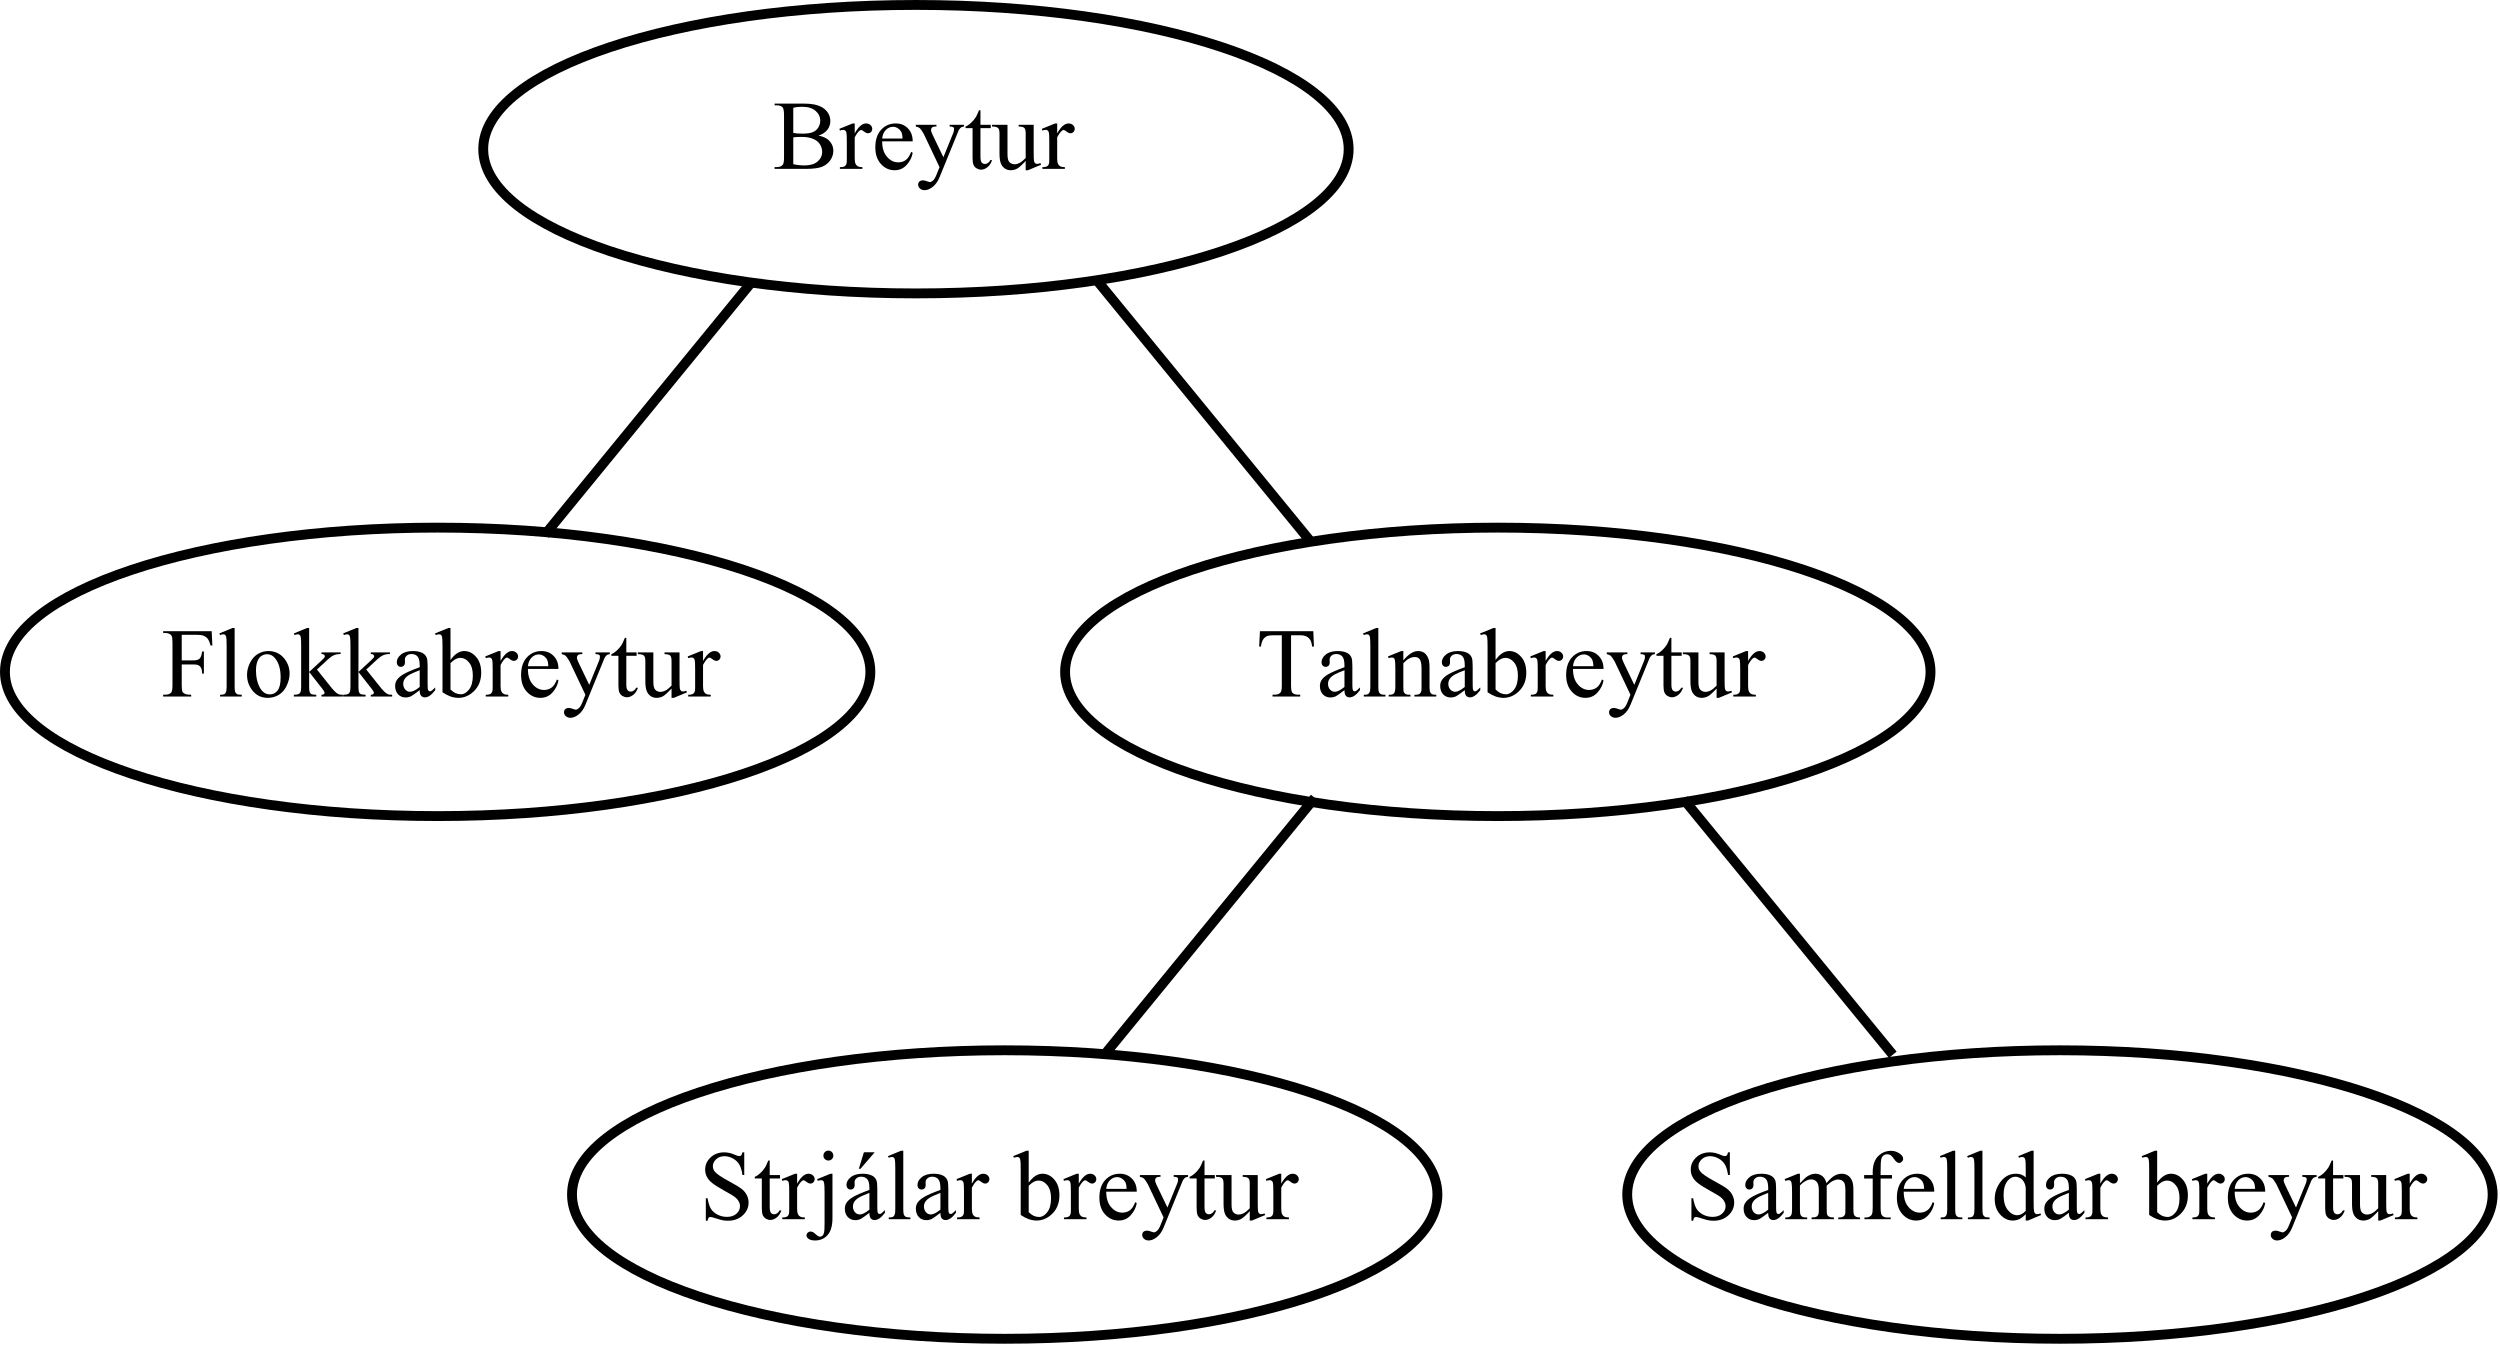 <?xml version="1.0" encoding="UTF-8"?>
<svg xmlns="http://www.w3.org/2000/svg" xmlns:xlink="http://www.w3.org/1999/xlink" width="405.6pt" height="218.4pt" viewBox="0 0 405.6 218.4" version="1.1">
<defs>
<g>
<symbol overflow="visible" id="glyph0-0">
<path style="stroke:none;" d="M 2.219 0 L 2.219 -10 L 10.219 -10 L 10.219 0 Z M 2.469 -0.25 L 9.969 -0.25 L 9.969 -9.75 L 2.469 -9.75 Z M 2.469 -0.25 "/>
</symbol>
<symbol overflow="visible" id="glyph0-1">
<path style="stroke:none;" d="M 7.391 -5.406 C 8.129 -5.25 8.68 -5 9.047 -4.656 C 9.547 -4.176 9.797 -3.594 9.797 -2.906 C 9.797 -2.375 9.629 -1.867 9.297 -1.391 C 8.961 -0.91 8.504 -0.555 7.922 -0.328 C 7.348 -0.109 6.461 0 5.266 0 L 0.266 0 L 0.266 -0.297 L 0.672 -0.297 C 1.109 -0.297 1.426 -0.438 1.625 -0.719 C 1.738 -0.895 1.797 -1.281 1.797 -1.875 L 1.797 -8.719 C 1.797 -9.375 1.723 -9.789 1.578 -9.969 C 1.367 -10.195 1.066 -10.312 0.672 -10.312 L 0.266 -10.312 L 0.266 -10.594 L 4.844 -10.594 C 5.695 -10.594 6.383 -10.531 6.906 -10.406 C 7.688 -10.219 8.281 -9.883 8.688 -9.406 C 9.102 -8.938 9.312 -8.391 9.312 -7.766 C 9.312 -7.234 9.148 -6.758 8.828 -6.344 C 8.504 -5.926 8.023 -5.613 7.391 -5.406 Z M 3.297 -5.828 C 3.492 -5.797 3.711 -5.77 3.953 -5.75 C 4.203 -5.727 4.477 -5.719 4.781 -5.719 C 5.539 -5.719 6.109 -5.801 6.484 -5.969 C 6.867 -6.133 7.16 -6.383 7.359 -6.719 C 7.566 -7.062 7.672 -7.43 7.672 -7.828 C 7.672 -8.453 7.414 -8.984 6.906 -9.422 C 6.406 -9.859 5.672 -10.078 4.703 -10.078 C 4.18 -10.078 3.711 -10.02 3.297 -9.906 Z M 3.297 -0.766 C 3.898 -0.629 4.5 -0.562 5.094 -0.562 C 6.031 -0.562 6.742 -0.77 7.234 -1.188 C 7.734 -1.613 7.984 -2.141 7.984 -2.766 C 7.984 -3.18 7.867 -3.578 7.641 -3.953 C 7.422 -4.336 7.055 -4.641 6.547 -4.859 C 6.047 -5.078 5.426 -5.188 4.688 -5.188 C 4.363 -5.188 4.086 -5.18 3.859 -5.172 C 3.629 -5.16 3.441 -5.141 3.297 -5.109 Z M 3.297 -0.766 "/>
</symbol>
<symbol overflow="visible" id="glyph0-2">
<path style="stroke:none;" d="M 2.594 -7.375 L 2.594 -5.766 C 3.195 -6.836 3.812 -7.375 4.438 -7.375 C 4.727 -7.375 4.969 -7.285 5.156 -7.109 C 5.344 -6.93 5.438 -6.727 5.438 -6.5 C 5.438 -6.301 5.367 -6.129 5.234 -5.984 C 5.098 -5.848 4.938 -5.781 4.75 -5.781 C 4.562 -5.781 4.352 -5.867 4.125 -6.047 C 3.906 -6.223 3.738 -6.312 3.625 -6.312 C 3.531 -6.312 3.43 -6.258 3.328 -6.156 C 3.086 -5.945 2.844 -5.598 2.594 -5.109 L 2.594 -1.672 C 2.594 -1.273 2.645 -0.977 2.75 -0.781 C 2.812 -0.633 2.926 -0.516 3.094 -0.422 C 3.27 -0.328 3.52 -0.281 3.844 -0.281 L 3.844 0 L 0.188 0 L 0.188 -0.281 C 0.551 -0.281 0.82 -0.336 1 -0.453 C 1.125 -0.535 1.211 -0.672 1.266 -0.859 C 1.297 -0.941 1.312 -1.191 1.312 -1.609 L 1.312 -4.391 C 1.312 -5.223 1.289 -5.719 1.25 -5.875 C 1.219 -6.031 1.156 -6.145 1.062 -6.219 C 0.977 -6.289 0.867 -6.328 0.734 -6.328 C 0.566 -6.328 0.383 -6.289 0.188 -6.219 L 0.109 -6.5 L 2.266 -7.375 Z M 2.594 -7.375 "/>
</symbol>
<symbol overflow="visible" id="glyph0-3">
<path style="stroke:none;" d="M 1.703 -4.469 C 1.703 -3.406 1.961 -2.57 2.484 -1.969 C 3.004 -1.363 3.613 -1.062 4.312 -1.062 C 4.781 -1.062 5.188 -1.188 5.531 -1.438 C 5.883 -1.695 6.176 -2.141 6.406 -2.766 L 6.656 -2.609 C 6.539 -1.898 6.219 -1.25 5.688 -0.656 C 5.164 -0.07 4.508 0.219 3.719 0.219 C 2.863 0.219 2.129 -0.113 1.516 -0.781 C 0.898 -1.457 0.594 -2.359 0.594 -3.484 C 0.594 -4.711 0.906 -5.664 1.531 -6.344 C 2.164 -7.031 2.957 -7.375 3.906 -7.375 C 4.707 -7.375 5.363 -7.109 5.875 -6.578 C 6.395 -6.055 6.656 -5.352 6.656 -4.469 Z M 1.703 -4.922 L 5.016 -4.922 C 4.992 -5.379 4.941 -5.703 4.859 -5.891 C 4.723 -6.18 4.523 -6.41 4.266 -6.578 C 4.016 -6.742 3.75 -6.828 3.469 -6.828 C 3.031 -6.828 2.641 -6.656 2.297 -6.312 C 1.961 -5.977 1.766 -5.516 1.703 -4.922 Z M 1.703 -4.922 "/>
</symbol>
<symbol overflow="visible" id="glyph0-4">
<path style="stroke:none;" d="M 0.094 -7.156 L 3.438 -7.156 L 3.438 -6.875 L 3.266 -6.875 C 3.035 -6.875 2.859 -6.82 2.734 -6.719 C 2.617 -6.613 2.562 -6.488 2.562 -6.344 C 2.562 -6.133 2.648 -5.852 2.828 -5.5 L 4.562 -1.891 L 6.172 -5.844 C 6.254 -6.051 6.297 -6.258 6.297 -6.469 C 6.297 -6.562 6.281 -6.633 6.25 -6.688 C 6.207 -6.738 6.141 -6.781 6.047 -6.812 C 5.961 -6.852 5.805 -6.875 5.578 -6.875 L 5.578 -7.156 L 7.906 -7.156 L 7.906 -6.875 C 7.719 -6.852 7.57 -6.812 7.469 -6.75 C 7.363 -6.688 7.25 -6.566 7.125 -6.391 C 7.07 -6.316 6.984 -6.117 6.859 -5.797 L 3.938 1.359 C 3.656 2.047 3.285 2.566 2.828 2.922 C 2.379 3.273 1.941 3.453 1.516 3.453 C 1.211 3.453 0.961 3.363 0.766 3.188 C 0.566 3.008 0.469 2.805 0.469 2.578 C 0.469 2.359 0.535 2.18 0.672 2.047 C 0.816 1.922 1.016 1.859 1.266 1.859 C 1.441 1.859 1.676 1.914 1.969 2.031 C 2.176 2.102 2.305 2.141 2.359 2.141 C 2.516 2.141 2.688 2.055 2.875 1.891 C 3.062 1.734 3.25 1.426 3.438 0.969 L 3.938 -0.281 L 1.375 -5.688 C 1.289 -5.844 1.164 -6.039 1 -6.281 C 0.863 -6.469 0.754 -6.594 0.672 -6.656 C 0.555 -6.738 0.363 -6.812 0.094 -6.875 Z M 0.094 -7.156 "/>
</symbol>
<symbol overflow="visible" id="glyph0-5">
<path style="stroke:none;" d="M 2.578 -9.516 L 2.578 -7.156 L 4.25 -7.156 L 4.25 -6.609 L 2.578 -6.609 L 2.578 -1.969 C 2.578 -1.508 2.645 -1.195 2.781 -1.031 C 2.914 -0.875 3.086 -0.797 3.297 -0.797 C 3.461 -0.797 3.625 -0.848 3.781 -0.953 C 3.945 -1.055 4.078 -1.211 4.172 -1.422 L 4.469 -1.422 C 4.289 -0.91 4.035 -0.523 3.703 -0.266 C 3.367 -0.004 3.023 0.125 2.672 0.125 C 2.43 0.125 2.195 0.055 1.969 -0.078 C 1.738 -0.211 1.566 -0.406 1.453 -0.656 C 1.348 -0.906 1.297 -1.285 1.297 -1.797 L 1.297 -6.609 L 0.156 -6.609 L 0.156 -6.875 C 0.445 -6.988 0.738 -7.18 1.031 -7.453 C 1.332 -7.723 1.602 -8.047 1.844 -8.422 C 1.957 -8.617 2.125 -8.984 2.344 -9.516 Z M 2.578 -9.516 "/>
</symbol>
<symbol overflow="visible" id="glyph0-6">
<path style="stroke:none;" d="M 6.781 -7.156 L 6.781 -2.828 C 6.781 -1.992 6.797 -1.484 6.828 -1.297 C 6.867 -1.117 6.93 -0.992 7.016 -0.922 C 7.109 -0.848 7.211 -0.812 7.328 -0.812 C 7.484 -0.812 7.664 -0.852 7.875 -0.938 L 7.984 -0.672 L 5.844 0.219 L 5.484 0.219 L 5.484 -1.297 C 4.867 -0.629 4.398 -0.207 4.078 -0.031 C 3.754 0.133 3.414 0.219 3.062 0.219 C 2.656 0.219 2.305 0.102 2.016 -0.125 C 1.723 -0.363 1.52 -0.664 1.406 -1.031 C 1.289 -1.395 1.234 -1.91 1.234 -2.578 L 1.234 -5.766 C 1.234 -6.109 1.195 -6.344 1.125 -6.469 C 1.051 -6.602 0.941 -6.703 0.797 -6.766 C 0.648 -6.836 0.391 -6.875 0.016 -6.875 L 0.016 -7.156 L 2.531 -7.156 L 2.531 -2.375 C 2.531 -1.707 2.645 -1.27 2.875 -1.062 C 3.102 -0.852 3.383 -0.75 3.719 -0.75 C 3.938 -0.75 4.188 -0.816 4.469 -0.953 C 4.758 -1.098 5.098 -1.367 5.484 -1.766 L 5.484 -5.812 C 5.484 -6.219 5.41 -6.492 5.266 -6.641 C 5.117 -6.785 4.812 -6.863 4.344 -6.875 L 4.344 -7.156 Z M 6.781 -7.156 "/>
</symbol>
<symbol overflow="visible" id="glyph0-7">
<path style="stroke:none;" d="M 3.281 -10.016 L 3.281 -5.859 L 5.203 -5.859 C 5.648 -5.859 5.973 -5.953 6.172 -6.141 C 6.379 -6.336 6.52 -6.727 6.594 -7.312 L 6.875 -7.312 L 6.875 -3.719 L 6.594 -3.719 C 6.582 -4.133 6.523 -4.438 6.422 -4.625 C 6.328 -4.82 6.188 -4.969 6 -5.062 C 5.82 -5.156 5.555 -5.203 5.203 -5.203 L 3.281 -5.203 L 3.281 -1.875 C 3.281 -1.344 3.312 -0.988 3.375 -0.812 C 3.426 -0.688 3.535 -0.578 3.703 -0.484 C 3.93 -0.359 4.172 -0.297 4.422 -0.297 L 4.812 -0.297 L 4.812 0 L 0.266 0 L 0.266 -0.297 L 0.641 -0.297 C 1.078 -0.297 1.395 -0.422 1.594 -0.672 C 1.719 -0.836 1.781 -1.238 1.781 -1.875 L 1.781 -8.719 C 1.781 -9.258 1.742 -9.613 1.672 -9.781 C 1.617 -9.914 1.516 -10.031 1.359 -10.125 C 1.129 -10.25 0.891 -10.312 0.641 -10.312 L 0.266 -10.312 L 0.266 -10.594 L 8.141 -10.594 L 8.25 -8.266 L 7.969 -8.266 C 7.832 -8.766 7.676 -9.129 7.5 -9.359 C 7.32 -9.586 7.098 -9.754 6.828 -9.859 C 6.566 -9.961 6.16 -10.016 5.609 -10.016 Z M 3.281 -10.016 "/>
</symbol>
<symbol overflow="visible" id="glyph0-8">
<path style="stroke:none;" d="M 2.969 -11.109 L 2.969 -1.625 C 2.969 -1.176 3 -0.879 3.062 -0.734 C 3.125 -0.586 3.223 -0.473 3.359 -0.391 C 3.492 -0.316 3.75 -0.281 4.125 -0.281 L 4.125 0 L 0.609 0 L 0.609 -0.281 C 0.941 -0.281 1.164 -0.312 1.281 -0.375 C 1.406 -0.445 1.5 -0.562 1.562 -0.719 C 1.633 -0.875 1.672 -1.176 1.672 -1.625 L 1.672 -8.125 C 1.672 -8.926 1.648 -9.422 1.609 -9.609 C 1.578 -9.797 1.52 -9.922 1.438 -9.984 C 1.352 -10.055 1.25 -10.094 1.125 -10.094 C 0.988 -10.094 0.816 -10.051 0.609 -9.969 L 0.484 -10.234 L 2.609 -11.109 Z M 2.969 -11.109 "/>
</symbol>
<symbol overflow="visible" id="glyph0-9">
<path style="stroke:none;" d="M 4 -7.375 C 5.082 -7.375 5.953 -6.961 6.609 -6.141 C 7.172 -5.43 7.453 -4.625 7.453 -3.719 C 7.453 -3.07 7.297 -2.422 6.984 -1.766 C 6.68 -1.109 6.258 -0.613 5.719 -0.281 C 5.176 0.051 4.578 0.219 3.922 0.219 C 2.836 0.219 1.977 -0.211 1.344 -1.078 C 0.812 -1.797 0.547 -2.609 0.547 -3.516 C 0.547 -4.172 0.707 -4.82 1.031 -5.469 C 1.352 -6.113 1.781 -6.594 2.312 -6.906 C 2.844 -7.219 3.406 -7.375 4 -7.375 Z M 3.766 -6.859 C 3.484 -6.859 3.203 -6.773 2.922 -6.609 C 2.648 -6.453 2.426 -6.164 2.25 -5.75 C 2.082 -5.344 2 -4.816 2 -4.172 C 2 -3.129 2.203 -2.227 2.609 -1.469 C 3.023 -0.719 3.57 -0.344 4.25 -0.344 C 4.758 -0.344 5.176 -0.551 5.5 -0.969 C 5.832 -1.383 6 -2.098 6 -3.109 C 6 -4.379 5.723 -5.379 5.172 -6.109 C 4.805 -6.609 4.336 -6.859 3.766 -6.859 Z M 3.766 -6.859 "/>
</symbol>
<symbol overflow="visible" id="glyph0-10">
<path style="stroke:none;" d="M 2.625 -11.109 L 2.625 -3.984 L 4.438 -5.656 C 4.82 -6.008 5.047 -6.234 5.109 -6.328 C 5.148 -6.391 5.172 -6.453 5.172 -6.516 C 5.172 -6.617 5.129 -6.707 5.047 -6.781 C 4.961 -6.852 4.82 -6.895 4.625 -6.906 L 4.625 -7.156 L 7.734 -7.156 L 7.734 -6.906 C 7.305 -6.895 6.945 -6.828 6.656 -6.703 C 6.375 -6.586 6.066 -6.379 5.734 -6.078 L 3.891 -4.375 L 5.734 -2.062 C 6.242 -1.414 6.586 -1.008 6.766 -0.844 C 7.016 -0.594 7.234 -0.43 7.422 -0.359 C 7.547 -0.305 7.77 -0.281 8.094 -0.281 L 8.094 0 L 4.625 0 L 4.625 -0.281 C 4.82 -0.289 4.953 -0.32 5.016 -0.375 C 5.086 -0.426 5.125 -0.504 5.125 -0.609 C 5.125 -0.723 5.02 -0.914 4.812 -1.188 L 2.625 -3.984 L 2.625 -1.609 C 2.625 -1.148 2.656 -0.848 2.719 -0.703 C 2.781 -0.555 2.867 -0.453 2.984 -0.391 C 3.109 -0.328 3.375 -0.289 3.781 -0.281 L 3.781 0 L 0.141 0 L 0.141 -0.281 C 0.504 -0.281 0.773 -0.328 0.953 -0.422 C 1.066 -0.473 1.148 -0.562 1.203 -0.688 C 1.285 -0.852 1.328 -1.148 1.328 -1.578 L 1.328 -8.094 C 1.328 -8.914 1.305 -9.422 1.266 -9.609 C 1.234 -9.797 1.176 -9.922 1.094 -9.984 C 1.008 -10.055 0.898 -10.094 0.766 -10.094 C 0.648 -10.094 0.484 -10.051 0.266 -9.969 L 0.141 -10.234 L 2.266 -11.109 Z M 2.625 -11.109 "/>
</symbol>
<symbol overflow="visible" id="glyph0-11">
<path style="stroke:none;" d="M 4.562 -1.031 C 3.82 -0.469 3.359 -0.141 3.172 -0.047 C 2.891 0.086 2.594 0.156 2.281 0.156 C 1.781 0.156 1.367 -0.016 1.047 -0.359 C 0.734 -0.703 0.578 -1.148 0.578 -1.703 C 0.578 -2.047 0.656 -2.348 0.812 -2.609 C 1.02 -2.961 1.391 -3.297 1.922 -3.609 C 2.453 -3.922 3.332 -4.301 4.562 -4.75 L 4.562 -5.031 C 4.562 -5.738 4.445 -6.223 4.219 -6.484 C 3.988 -6.754 3.66 -6.891 3.234 -6.891 C 2.898 -6.891 2.641 -6.801 2.453 -6.625 C 2.254 -6.445 2.156 -6.242 2.156 -6.016 L 2.172 -5.562 C 2.172 -5.32 2.109 -5.133 1.984 -5 C 1.859 -4.875 1.695 -4.812 1.5 -4.812 C 1.312 -4.812 1.156 -4.879 1.031 -5.016 C 0.906 -5.148 0.844 -5.336 0.844 -5.578 C 0.844 -6.023 1.07 -6.438 1.531 -6.812 C 1.988 -7.188 2.633 -7.375 3.469 -7.375 C 4.102 -7.375 4.625 -7.266 5.031 -7.047 C 5.332 -6.891 5.555 -6.641 5.703 -6.297 C 5.797 -6.066 5.844 -5.609 5.844 -4.922 L 5.844 -2.484 C 5.844 -1.805 5.852 -1.391 5.875 -1.234 C 5.906 -1.078 5.953 -0.973 6.016 -0.922 C 6.078 -0.867 6.145 -0.844 6.219 -0.844 C 6.301 -0.844 6.375 -0.863 6.438 -0.906 C 6.551 -0.969 6.766 -1.156 7.078 -1.469 L 7.078 -1.031 C 6.492 -0.25 5.938 0.141 5.406 0.141 C 5.145 0.141 4.938 0.051 4.781 -0.125 C 4.633 -0.301 4.562 -0.602 4.562 -1.031 Z M 4.562 -1.547 L 4.562 -4.266 C 3.77 -3.953 3.258 -3.734 3.031 -3.609 C 2.625 -3.379 2.332 -3.141 2.156 -2.891 C 1.977 -2.641 1.891 -2.363 1.891 -2.062 C 1.891 -1.688 2 -1.375 2.219 -1.125 C 2.445 -0.883 2.707 -0.766 3 -0.766 C 3.395 -0.766 3.914 -1.023 4.562 -1.547 Z M 4.562 -1.547 "/>
</symbol>
<symbol overflow="visible" id="glyph0-12">
<path style="stroke:none;" d="M 2.469 -5.922 C 3.156 -6.891 3.898 -7.375 4.703 -7.375 C 5.441 -7.375 6.082 -7.055 6.625 -6.422 C 7.176 -5.797 7.453 -4.941 7.453 -3.859 C 7.453 -2.586 7.031 -1.562 6.188 -0.781 C 5.457 -0.113 4.648 0.219 3.766 0.219 C 3.348 0.219 2.922 0.145 2.484 0 C 2.055 -0.156 1.617 -0.383 1.172 -0.688 L 1.172 -8.109 C 1.172 -8.922 1.148 -9.422 1.109 -9.609 C 1.078 -9.797 1.02 -9.922 0.938 -9.984 C 0.852 -10.055 0.75 -10.094 0.625 -10.094 C 0.477 -10.094 0.297 -10.051 0.078 -9.969 L -0.047 -10.234 L 2.109 -11.109 L 2.469 -11.109 Z M 2.469 -5.422 L 2.469 -1.141 C 2.727 -0.879 3 -0.68 3.281 -0.547 C 3.57 -0.422 3.863 -0.359 4.156 -0.359 C 4.633 -0.359 5.078 -0.617 5.484 -1.141 C 5.891 -1.66 6.094 -2.414 6.094 -3.406 C 6.094 -4.32 5.891 -5.023 5.484 -5.516 C 5.078 -6.016 4.613 -6.266 4.094 -6.266 C 3.812 -6.266 3.535 -6.191 3.266 -6.047 C 3.055 -5.941 2.789 -5.734 2.469 -5.422 Z M 2.469 -5.422 "/>
</symbol>
<symbol overflow="visible" id="glyph0-13">
<path style="stroke:none;" d="M 9.266 -10.594 L 9.375 -8.109 L 9.078 -8.109 C 9.023 -8.547 8.945 -8.859 8.844 -9.047 C 8.688 -9.348 8.473 -9.57 8.203 -9.719 C 7.93 -9.863 7.578 -9.938 7.141 -9.938 L 5.656 -9.938 L 5.656 -1.844 C 5.656 -1.188 5.723 -0.781 5.859 -0.625 C 6.055 -0.406 6.363 -0.297 6.781 -0.297 L 7.141 -0.297 L 7.141 0 L 2.656 0 L 2.656 -0.297 L 3.031 -0.297 C 3.477 -0.297 3.797 -0.43 3.984 -0.703 C 4.098 -0.867 4.156 -1.25 4.156 -1.844 L 4.156 -9.938 L 2.875 -9.938 C 2.383 -9.938 2.035 -9.898 1.828 -9.828 C 1.555 -9.723 1.32 -9.531 1.125 -9.25 C 0.938 -8.969 0.82 -8.586 0.781 -8.109 L 0.484 -8.109 L 0.609 -10.594 Z M 9.266 -10.594 "/>
</symbol>
<symbol overflow="visible" id="glyph0-14">
<path style="stroke:none;" d="M 2.594 -5.859 C 3.426 -6.867 4.223 -7.375 4.984 -7.375 C 5.379 -7.375 5.719 -7.273 6 -7.078 C 6.281 -6.879 6.504 -6.555 6.672 -6.109 C 6.785 -5.797 6.844 -5.316 6.844 -4.672 L 6.844 -1.625 C 6.844 -1.164 6.879 -0.859 6.953 -0.703 C 7.004 -0.566 7.094 -0.461 7.219 -0.391 C 7.352 -0.316 7.594 -0.281 7.938 -0.281 L 7.938 0 L 4.391 0 L 4.391 -0.281 L 4.547 -0.281 C 4.879 -0.281 5.109 -0.332 5.234 -0.438 C 5.367 -0.539 5.461 -0.691 5.516 -0.891 C 5.535 -0.961 5.547 -1.207 5.547 -1.625 L 5.547 -4.547 C 5.547 -5.203 5.461 -5.676 5.297 -5.969 C 5.129 -6.258 4.844 -6.406 4.438 -6.406 C 3.82 -6.406 3.207 -6.066 2.594 -5.391 L 2.594 -1.625 C 2.594 -1.133 2.617 -0.832 2.672 -0.719 C 2.742 -0.57 2.844 -0.461 2.969 -0.391 C 3.102 -0.316 3.363 -0.281 3.75 -0.281 L 3.75 0 L 0.219 0 L 0.219 -0.281 L 0.375 -0.281 C 0.738 -0.281 0.984 -0.375 1.109 -0.562 C 1.234 -0.75 1.297 -1.102 1.297 -1.625 L 1.297 -4.281 C 1.297 -5.133 1.273 -5.656 1.234 -5.844 C 1.203 -6.031 1.145 -6.156 1.062 -6.219 C 0.977 -6.289 0.867 -6.328 0.734 -6.328 C 0.586 -6.328 0.414 -6.289 0.219 -6.219 L 0.094 -6.5 L 2.25 -7.375 L 2.594 -7.375 Z M 2.594 -5.859 "/>
</symbol>
<symbol overflow="visible" id="glyph0-15">
<path style="stroke:none;" d="M 7.344 -10.844 L 7.344 -7.172 L 7.047 -7.172 C 6.953 -7.879 6.785 -8.441 6.547 -8.859 C 6.305 -9.273 5.961 -9.602 5.516 -9.844 C 5.066 -10.094 4.602 -10.219 4.125 -10.219 C 3.582 -10.219 3.133 -10.051 2.781 -9.719 C 2.426 -9.383 2.25 -9.008 2.25 -8.594 C 2.25 -8.27 2.359 -7.973 2.578 -7.703 C 2.898 -7.316 3.672 -6.797 4.891 -6.141 C 5.879 -5.609 6.551 -5.203 6.906 -4.922 C 7.27 -4.641 7.551 -4.305 7.75 -3.922 C 7.945 -3.535 8.047 -3.129 8.047 -2.703 C 8.047 -1.898 7.734 -1.207 7.109 -0.625 C 6.484 -0.039 5.68 0.25 4.703 0.25 C 4.398 0.25 4.113 0.223 3.844 0.172 C 3.676 0.148 3.336 0.055 2.828 -0.109 C 2.328 -0.273 2.008 -0.359 1.875 -0.359 C 1.738 -0.359 1.633 -0.316 1.562 -0.234 C 1.488 -0.16 1.43 0 1.391 0.25 L 1.109 0.25 L 1.109 -3.391 L 1.391 -3.391 C 1.523 -2.629 1.707 -2.062 1.938 -1.688 C 2.164 -1.312 2.516 -1 2.984 -0.75 C 3.461 -0.5 3.984 -0.375 4.547 -0.375 C 5.191 -0.375 5.703 -0.547 6.078 -0.891 C 6.461 -1.234 6.656 -1.641 6.656 -2.109 C 6.656 -2.367 6.582 -2.629 6.438 -2.891 C 6.289 -3.16 6.066 -3.41 5.766 -3.641 C 5.566 -3.797 5.016 -4.125 4.109 -4.625 C 3.203 -5.133 2.555 -5.539 2.172 -5.844 C 1.785 -6.145 1.492 -6.477 1.297 -6.844 C 1.098 -7.207 1 -7.609 1 -8.047 C 1 -8.805 1.289 -9.461 1.875 -10.016 C 2.457 -10.566 3.203 -10.844 4.109 -10.844 C 4.672 -10.844 5.266 -10.703 5.891 -10.422 C 6.18 -10.297 6.391 -10.234 6.516 -10.234 C 6.648 -10.234 6.758 -10.27 6.844 -10.344 C 6.926 -10.426 6.992 -10.594 7.047 -10.844 Z M 7.344 -10.844 "/>
</symbol>
<symbol overflow="visible" id="glyph0-16">
<path style="stroke:none;" d="M 2.312 -11.125 C 2.539 -11.125 2.734 -11.047 2.891 -10.891 C 3.047 -10.734 3.125 -10.539 3.125 -10.312 C 3.125 -10.094 3.047 -9.906 2.891 -9.75 C 2.734 -9.594 2.539 -9.516 2.312 -9.516 C 2.094 -9.516 1.906 -9.594 1.75 -9.75 C 1.594 -9.906 1.516 -10.094 1.516 -10.312 C 1.516 -10.539 1.594 -10.734 1.75 -10.891 C 1.906 -11.047 2.094 -11.125 2.312 -11.125 Z M 2.984 -7.375 L 2.984 -0.172 C 2.984 1.055 2.723 1.969 2.203 2.562 C 1.68 3.156 1.004 3.453 0.172 3.453 C -0.305 3.453 -0.66 3.363 -0.891 3.188 C -1.117 3.02 -1.234 2.848 -1.234 2.672 C -1.234 2.484 -1.164 2.32 -1.031 2.188 C -0.906 2.062 -0.758 2 -0.594 2 C -0.457 2 -0.316 2.035 -0.172 2.109 C -0.086 2.141 0.078 2.27 0.328 2.5 C 0.586 2.727 0.805 2.844 0.984 2.844 C 1.109 2.844 1.227 2.789 1.344 2.688 C 1.469 2.594 1.555 2.43 1.609 2.203 C 1.672 1.984 1.703 1.492 1.703 0.734 L 1.703 -4.359 C 1.703 -5.148 1.676 -5.656 1.625 -5.875 C 1.594 -6.051 1.535 -6.172 1.453 -6.234 C 1.379 -6.297 1.273 -6.328 1.141 -6.328 C 0.992 -6.328 0.816 -6.289 0.609 -6.219 L 0.5 -6.5 L 2.656 -7.375 Z M 2.984 -7.375 "/>
</symbol>
<symbol overflow="visible" id="glyph0-17">
<path style="stroke:none;" d="M 4.562 -1.031 C 3.82 -0.469 3.359 -0.141 3.172 -0.047 C 2.891 0.086 2.594 0.156 2.281 0.156 C 1.781 0.156 1.367 -0.016 1.047 -0.359 C 0.734 -0.703 0.578 -1.148 0.578 -1.703 C 0.578 -2.047 0.656 -2.348 0.812 -2.609 C 1.02 -2.961 1.391 -3.297 1.922 -3.609 C 2.453 -3.922 3.332 -4.301 4.562 -4.75 L 4.562 -5.031 C 4.562 -5.738 4.445 -6.223 4.219 -6.484 C 3.988 -6.754 3.66 -6.891 3.234 -6.891 C 2.898 -6.891 2.641 -6.801 2.453 -6.625 C 2.254 -6.445 2.156 -6.242 2.156 -6.016 L 2.172 -5.562 C 2.172 -5.32 2.109 -5.133 1.984 -5 C 1.859 -4.875 1.695 -4.812 1.5 -4.812 C 1.312 -4.812 1.156 -4.879 1.031 -5.016 C 0.906 -5.148 0.844 -5.336 0.844 -5.578 C 0.844 -6.023 1.07 -6.438 1.531 -6.812 C 1.988 -7.188 2.633 -7.375 3.469 -7.375 C 4.102 -7.375 4.625 -7.266 5.031 -7.047 C 5.332 -6.891 5.555 -6.641 5.703 -6.297 C 5.797 -6.066 5.844 -5.609 5.844 -4.922 L 5.844 -2.484 C 5.844 -1.805 5.852 -1.391 5.875 -1.234 C 5.906 -1.078 5.953 -0.973 6.016 -0.922 C 6.078 -0.867 6.145 -0.844 6.219 -0.844 C 6.301 -0.844 6.375 -0.863 6.438 -0.906 C 6.551 -0.969 6.766 -1.156 7.078 -1.469 L 7.078 -1.031 C 6.492 -0.25 5.938 0.141 5.406 0.141 C 5.145 0.141 4.938 0.051 4.781 -0.125 C 4.633 -0.301 4.562 -0.602 4.562 -1.031 Z M 4.562 -1.547 L 4.562 -4.266 C 3.77 -3.953 3.258 -3.734 3.031 -3.609 C 2.625 -3.379 2.332 -3.141 2.156 -2.891 C 1.977 -2.641 1.891 -2.363 1.891 -2.062 C 1.891 -1.688 2 -1.375 2.219 -1.125 C 2.445 -0.883 2.707 -0.766 3 -0.766 C 3.395 -0.766 3.914 -1.023 4.562 -1.547 Z M 5.422 -10.859 L 3.109 -8.172 L 2.844 -8.172 L 3.672 -10.859 Z M 5.422 -10.859 "/>
</symbol>
<symbol overflow="visible" id="glyph0-18">
<path style="stroke:none;" d=""/>
</symbol>
<symbol overflow="visible" id="glyph0-19">
<path style="stroke:none;" d="M 2.625 -5.844 C 3.145 -6.363 3.453 -6.664 3.547 -6.75 C 3.785 -6.945 4.039 -7.098 4.312 -7.203 C 4.582 -7.316 4.848 -7.375 5.109 -7.375 C 5.555 -7.375 5.941 -7.242 6.266 -6.984 C 6.586 -6.723 6.805 -6.344 6.922 -5.844 C 7.453 -6.469 7.898 -6.879 8.266 -7.078 C 8.641 -7.273 9.023 -7.375 9.422 -7.375 C 9.797 -7.375 10.129 -7.273 10.422 -7.078 C 10.723 -6.879 10.957 -6.562 11.125 -6.125 C 11.238 -5.82 11.297 -5.348 11.297 -4.703 L 11.297 -1.625 C 11.297 -1.176 11.332 -0.867 11.406 -0.703 C 11.457 -0.586 11.551 -0.488 11.688 -0.406 C 11.832 -0.32 12.062 -0.281 12.375 -0.281 L 12.375 0 L 8.844 0 L 8.844 -0.281 L 9 -0.281 C 9.301 -0.281 9.539 -0.344 9.719 -0.469 C 9.832 -0.551 9.914 -0.68 9.969 -0.859 C 9.988 -0.953 10 -1.207 10 -1.625 L 10 -4.703 C 10 -5.285 9.93 -5.695 9.797 -5.938 C 9.586 -6.27 9.258 -6.438 8.812 -6.438 C 8.539 -6.438 8.266 -6.363 7.984 -6.219 C 7.703 -6.082 7.363 -5.828 6.969 -5.453 L 6.953 -5.375 L 6.969 -5.031 L 6.969 -1.625 C 6.969 -1.133 6.992 -0.828 7.047 -0.703 C 7.109 -0.586 7.211 -0.488 7.359 -0.406 C 7.516 -0.32 7.773 -0.281 8.141 -0.281 L 8.141 0 L 4.516 0 L 4.516 -0.281 C 4.91 -0.281 5.18 -0.328 5.328 -0.422 C 5.484 -0.516 5.586 -0.656 5.641 -0.844 C 5.672 -0.938 5.688 -1.195 5.688 -1.625 L 5.688 -4.703 C 5.688 -5.285 5.598 -5.703 5.422 -5.953 C 5.191 -6.285 4.875 -6.453 4.469 -6.453 C 4.188 -6.453 3.906 -6.379 3.625 -6.234 C 3.195 -6.004 2.863 -5.742 2.625 -5.453 L 2.625 -1.625 C 2.625 -1.156 2.656 -0.848 2.719 -0.703 C 2.789 -0.566 2.891 -0.461 3.016 -0.391 C 3.141 -0.316 3.398 -0.281 3.797 -0.281 L 3.797 0 L 0.25 0 L 0.25 -0.281 C 0.582 -0.281 0.812 -0.316 0.938 -0.391 C 1.07 -0.461 1.172 -0.57 1.234 -0.719 C 1.305 -0.875 1.344 -1.176 1.344 -1.625 L 1.344 -4.359 C 1.344 -5.141 1.316 -5.645 1.266 -5.875 C 1.234 -6.051 1.176 -6.172 1.094 -6.234 C 1.02 -6.297 0.914 -6.328 0.781 -6.328 C 0.633 -6.328 0.457 -6.289 0.25 -6.219 L 0.141 -6.5 L 2.297 -7.375 L 2.625 -7.375 Z M 2.625 -5.844 "/>
</symbol>
<symbol overflow="visible" id="glyph0-20">
<path style="stroke:none;" d="M 3.297 -6.594 L 3.297 -1.891 C 3.297 -1.223 3.367 -0.801 3.516 -0.625 C 3.711 -0.395 3.973 -0.281 4.297 -0.281 L 4.938 -0.281 L 4.938 0 L 0.672 0 L 0.672 -0.281 L 0.984 -0.281 C 1.191 -0.281 1.379 -0.332 1.547 -0.438 C 1.723 -0.539 1.844 -0.68 1.906 -0.859 C 1.977 -1.035 2.016 -1.379 2.016 -1.891 L 2.016 -6.594 L 0.625 -6.594 L 0.625 -7.156 L 2.016 -7.156 L 2.016 -7.625 C 2.016 -8.344 2.129 -8.945 2.359 -9.438 C 2.586 -9.938 2.938 -10.336 3.406 -10.641 C 3.875 -10.941 4.406 -11.094 5 -11.094 C 5.539 -11.094 6.039 -10.914 6.5 -10.562 C 6.801 -10.332 6.953 -10.07 6.953 -9.781 C 6.953 -9.625 6.883 -9.473 6.75 -9.328 C 6.613 -9.191 6.469 -9.125 6.312 -9.125 C 6.195 -9.125 6.07 -9.164 5.938 -9.25 C 5.801 -9.344 5.633 -9.531 5.438 -9.812 C 5.25 -10.094 5.078 -10.285 4.922 -10.391 C 4.754 -10.484 4.57 -10.531 4.375 -10.531 C 4.133 -10.531 3.93 -10.469 3.766 -10.344 C 3.598 -10.219 3.477 -10.02 3.406 -9.75 C 3.332 -9.477 3.297 -8.785 3.297 -7.672 L 3.297 -7.156 L 5.141 -7.156 L 5.141 -6.594 Z M 3.297 -6.594 "/>
</symbol>
<symbol overflow="visible" id="glyph0-21">
<path style="stroke:none;" d="M 5.562 -0.812 C 5.207 -0.445 4.863 -0.18 4.531 -0.016 C 4.195 0.141 3.836 0.219 3.453 0.219 C 2.672 0.219 1.988 -0.109 1.406 -0.766 C 0.82 -1.422 0.531 -2.258 0.531 -3.281 C 0.531 -4.312 0.852 -5.25 1.5 -6.094 C 2.145 -6.945 2.977 -7.375 4 -7.375 C 4.625 -7.375 5.145 -7.176 5.562 -6.781 L 5.562 -8.094 C 5.562 -8.914 5.539 -9.422 5.5 -9.609 C 5.457 -9.797 5.395 -9.922 5.312 -9.984 C 5.227 -10.055 5.125 -10.094 5 -10.094 C 4.863 -10.094 4.688 -10.051 4.469 -9.969 L 4.359 -10.234 L 6.5 -11.109 L 6.844 -11.109 L 6.844 -2.844 C 6.844 -2 6.863 -1.484 6.906 -1.297 C 6.945 -1.117 7.008 -0.992 7.094 -0.922 C 7.176 -0.848 7.273 -0.812 7.391 -0.812 C 7.535 -0.812 7.723 -0.852 7.953 -0.938 L 8.047 -0.672 L 5.922 0.219 L 5.562 0.219 Z M 5.562 -1.359 L 5.562 -5.047 C 5.531 -5.398 5.438 -5.723 5.281 -6.016 C 5.125 -6.305 4.914 -6.523 4.656 -6.672 C 4.395 -6.816 4.145 -6.891 3.906 -6.891 C 3.445 -6.891 3.035 -6.688 2.672 -6.281 C 2.203 -5.738 1.969 -4.945 1.969 -3.906 C 1.969 -2.852 2.195 -2.047 2.656 -1.484 C 3.113 -0.922 3.625 -0.641 4.188 -0.641 C 4.656 -0.641 5.113 -0.879 5.562 -1.359 Z M 5.562 -1.359 "/>
</symbol>
</g>
<clipPath id="clip1">
  <path d="M 241 147 L 405.602 147 L 405.602 218.398 L 241 218.398 Z M 241 147 "/>
</clipPath>
<clipPath id="clip2">
  <path d="M 70 147 L 256 147 L 256 218.398 L 70 218.398 Z M 70 147 "/>
</clipPath>
</defs>
<g id="surface1">
<g style="fill:rgb(0%,0%,0%);fill-opacity:1;">
  <use xlink:href="#glyph0-1" x="125.403" y="27.401"/>
</g>
<g style="fill:rgb(0%,0%,0%);fill-opacity:1;">
  <use xlink:href="#glyph0-2" x="136.075" y="27.401"/>
</g>
<g style="fill:rgb(0%,0%,0%);fill-opacity:1;">
  <use xlink:href="#glyph0-3" x="141.419" y="27.401"/>
</g>
<g style="fill:rgb(0%,0%,0%);fill-opacity:1;">
  <use xlink:href="#glyph0-4" x="148.491" y="27.401"/>
  <use xlink:href="#glyph0-5" x="156.491" y="27.401"/>
  <use xlink:href="#glyph0-6" x="160.923" y="27.401"/>
  <use xlink:href="#glyph0-2" x="168.923" y="27.401"/>
</g>
<path style="fill:none;stroke-width:1.6;stroke-linecap:butt;stroke-linejoin:miter;stroke:rgb(0%,0%,0%);stroke-opacity:1;stroke-miterlimit:4;" d="M 121.699 46.07 L 88.41 86.738 "/>
<g style="fill:rgb(0%,0%,0%);fill-opacity:1;">
  <use xlink:href="#glyph0-7" x="26.203" y="113.001"/>
  <use xlink:href="#glyph0-8" x="35.099" y="113.001"/>
  <use xlink:href="#glyph0-9" x="39.531" y="113.001"/>
  <use xlink:href="#glyph0-10" x="47.531" y="113.001"/>
  <use xlink:href="#glyph0-10" x="55.531" y="113.001"/>
  <use xlink:href="#glyph0-11" x="63.531" y="113.001"/>
  <use xlink:href="#glyph0-12" x="70.619" y="113.001"/>
  <use xlink:href="#glyph0-2" x="78.619" y="113.001"/>
  <use xlink:href="#glyph0-3" x="83.947" y="113.001"/>
  <use xlink:href="#glyph0-4" x="91.035" y="113.001"/>
  <use xlink:href="#glyph0-5" x="99.035" y="113.001"/>
  <use xlink:href="#glyph0-6" x="103.467" y="113.001"/>
  <use xlink:href="#glyph0-2" x="111.467" y="113.001"/>
</g>
<g style="fill:rgb(0%,0%,0%);fill-opacity:1;">
  <use xlink:href="#glyph0-13" x="203.803" y="113.001"/>
  <use xlink:href="#glyph0-11" x="213.563" y="113.001"/>
  <use xlink:href="#glyph0-8" x="220.651" y="113.001"/>
  <use xlink:href="#glyph0-14" x="225.083" y="113.001"/>
  <use xlink:href="#glyph0-11" x="233.083" y="113.001"/>
  <use xlink:href="#glyph0-12" x="240.171" y="113.001"/>
  <use xlink:href="#glyph0-2" x="248.171" y="113.001"/>
  <use xlink:href="#glyph0-3" x="253.499" y="113.001"/>
  <use xlink:href="#glyph0-4" x="260.587" y="113.001"/>
  <use xlink:href="#glyph0-5" x="268.587" y="113.001"/>
  <use xlink:href="#glyph0-6" x="273.019" y="113.001"/>
  <use xlink:href="#glyph0-2" x="281.019" y="113.001"/>
</g>
<g style="fill:rgb(0%,0%,0%);fill-opacity:1;">
  <use xlink:href="#glyph0-15" x="113.403" y="197.801"/>
  <use xlink:href="#glyph0-5" x="122.299" y="197.801"/>
  <use xlink:href="#glyph0-2" x="126.731" y="197.801"/>
</g>
<g style="fill:rgb(0%,0%,0%);fill-opacity:1;">
  <use xlink:href="#glyph0-16" x="132.075" y="197.801"/>
</g>
<g style="fill:rgb(0%,0%,0%);fill-opacity:1;">
  <use xlink:href="#glyph0-17" x="136.491" y="197.801"/>
  <use xlink:href="#glyph0-8" x="143.579" y="197.801"/>
  <use xlink:href="#glyph0-11" x="148.011" y="197.801"/>
</g>
<g style="fill:rgb(0%,0%,0%);fill-opacity:1;">
  <use xlink:href="#glyph0-2" x="155.083" y="197.801"/>
</g>
<g style="fill:rgb(0%,0%,0%);fill-opacity:1;">
  <use xlink:href="#glyph0-18" x="160.427" y="197.801"/>
  <use xlink:href="#glyph0-12" x="164.427" y="197.801"/>
  <use xlink:href="#glyph0-2" x="172.427" y="197.801"/>
</g>
<g style="fill:rgb(0%,0%,0%);fill-opacity:1;">
  <use xlink:href="#glyph0-3" x="177.771" y="197.801"/>
</g>
<g style="fill:rgb(0%,0%,0%);fill-opacity:1;">
  <use xlink:href="#glyph0-4" x="184.843" y="197.801"/>
  <use xlink:href="#glyph0-5" x="192.843" y="197.801"/>
  <use xlink:href="#glyph0-6" x="197.275" y="197.801"/>
  <use xlink:href="#glyph0-2" x="205.275" y="197.801"/>
</g>
<g style="fill:rgb(0%,0%,0%);fill-opacity:1;">
  <use xlink:href="#glyph0-15" x="273.307" y="197.801"/>
</g>
<g style="fill:rgb(0%,0%,0%);fill-opacity:1;">
  <use xlink:href="#glyph0-11" x="282.309" y="197.801"/>
  <use xlink:href="#glyph0-19" x="289.397" y="197.801"/>
</g>
<g style="fill:rgb(0%,0%,0%);fill-opacity:1;">
  <use xlink:href="#glyph0-20" x="301.813" y="197.801"/>
</g>
<g style="fill:rgb(0%,0%,0%);fill-opacity:1;">
  <use xlink:href="#glyph0-3" x="307.157" y="197.801"/>
  <use xlink:href="#glyph0-8" x="314.245" y="197.801"/>
</g>
<g style="fill:rgb(0%,0%,0%);fill-opacity:1;">
  <use xlink:href="#glyph0-8" x="318.661" y="197.801"/>
  <use xlink:href="#glyph0-21" x="323.093" y="197.801"/>
  <use xlink:href="#glyph0-11" x="331.093" y="197.801"/>
</g>
<g style="fill:rgb(0%,0%,0%);fill-opacity:1;">
  <use xlink:href="#glyph0-2" x="338.165" y="197.801"/>
</g>
<g style="fill:rgb(0%,0%,0%);fill-opacity:1;">
  <use xlink:href="#glyph0-18" x="343.509" y="197.801"/>
  <use xlink:href="#glyph0-12" x="347.509" y="197.801"/>
  <use xlink:href="#glyph0-2" x="355.509" y="197.801"/>
</g>
<g style="fill:rgb(0%,0%,0%);fill-opacity:1;">
  <use xlink:href="#glyph0-3" x="360.853" y="197.801"/>
  <use xlink:href="#glyph0-4" x="367.941" y="197.801"/>
  <use xlink:href="#glyph0-5" x="375.941" y="197.801"/>
</g>
<g style="fill:rgb(0%,0%,0%);fill-opacity:1;">
  <use xlink:href="#glyph0-6" x="380.357" y="197.801"/>
  <use xlink:href="#glyph0-2" x="388.357" y="197.801"/>
</g>
<g clip-path="url(#clip1)" clip-rule="nonzero">
<path style="fill:none;stroke-width:1.6;stroke-linecap:butt;stroke-linejoin:miter;stroke:rgb(0%,0%,0%);stroke-opacity:1;stroke-miterlimit:10;" d="M 404.406 193.801 C 404.406 206.727 372.973 217.203 334.203 217.203 C 295.43 217.203 264 206.727 264 193.801 C 264 180.875 295.43 170.398 334.203 170.398 C 372.973 170.398 404.406 180.875 404.406 193.801 Z M 404.406 193.801 "/>
</g>
<g clip-path="url(#clip2)" clip-rule="nonzero">
<path style="fill:none;stroke-width:1.6;stroke-linecap:butt;stroke-linejoin:miter;stroke:rgb(0%,0%,0%);stroke-opacity:1;stroke-miterlimit:10;" d="M 233.207 193.801 C 233.207 206.727 201.773 217.203 163.004 217.203 C 124.23 217.203 92.801 206.727 92.801 193.801 C 92.801 180.875 124.23 170.398 163.004 170.398 C 201.773 170.398 233.207 180.875 233.207 193.801 Z M 233.207 193.801 "/>
</g>
<path style="fill:none;stroke-width:1.6;stroke-linecap:butt;stroke-linejoin:miter;stroke:rgb(0%,0%,0%);stroke-opacity:1;stroke-miterlimit:10;" d="M 313.207 109 C 313.207 121.926 281.773 132.402 243.004 132.402 C 204.23 132.402 172.801 121.926 172.801 109 C 172.801 96.078 204.23 85.602 243.004 85.602 C 281.773 85.602 313.207 96.078 313.207 109 Z M 313.207 109 "/>
<path style="fill:none;stroke-width:1.6;stroke-linecap:butt;stroke-linejoin:miter;stroke:rgb(0%,0%,0%);stroke-opacity:1;stroke-miterlimit:10;" d="M 141.207 109 C 141.207 121.926 109.773 132.402 71.004 132.402 C 32.23 132.402 0.801 121.926 0.801 109 C 0.801 96.078 32.23 85.602 71.004 85.602 C 109.773 85.602 141.207 96.078 141.207 109 Z M 141.207 109 "/>
<path style="fill:none;stroke-width:1.6;stroke-linecap:butt;stroke-linejoin:miter;stroke:rgb(0%,0%,0%);stroke-opacity:1;stroke-miterlimit:10;" d="M 218.805 24.199 C 218.805 37.125 187.375 47.602 148.602 47.602 C 109.832 47.602 78.398 37.125 78.398 24.199 C 78.398 11.277 109.832 0.801 148.602 0.801 C 187.375 0.801 218.805 11.277 218.805 24.199 Z M 218.805 24.199 "/>
<path style="fill:none;stroke-width:1.6;stroke-linecap:butt;stroke-linejoin:miter;stroke:rgb(0%,0%,0%);stroke-opacity:1;stroke-miterlimit:4;" d="M 177.91 45.43 L 212.566 87.77 "/>
<path style="fill:none;stroke-width:1.6;stroke-linecap:butt;stroke-linejoin:miter;stroke:rgb(0%,0%,0%);stroke-opacity:1;stroke-miterlimit:4;" d="M 213.301 129.441 L 179.398 170.855 "/>
<path style="fill:none;stroke-width:1.6;stroke-linecap:butt;stroke-linejoin:miter;stroke:rgb(0%,0%,0%);stroke-opacity:1;stroke-miterlimit:4;" d="M 273.188 129.707 L 307.086 171.121 "/>
</g>
</svg>
